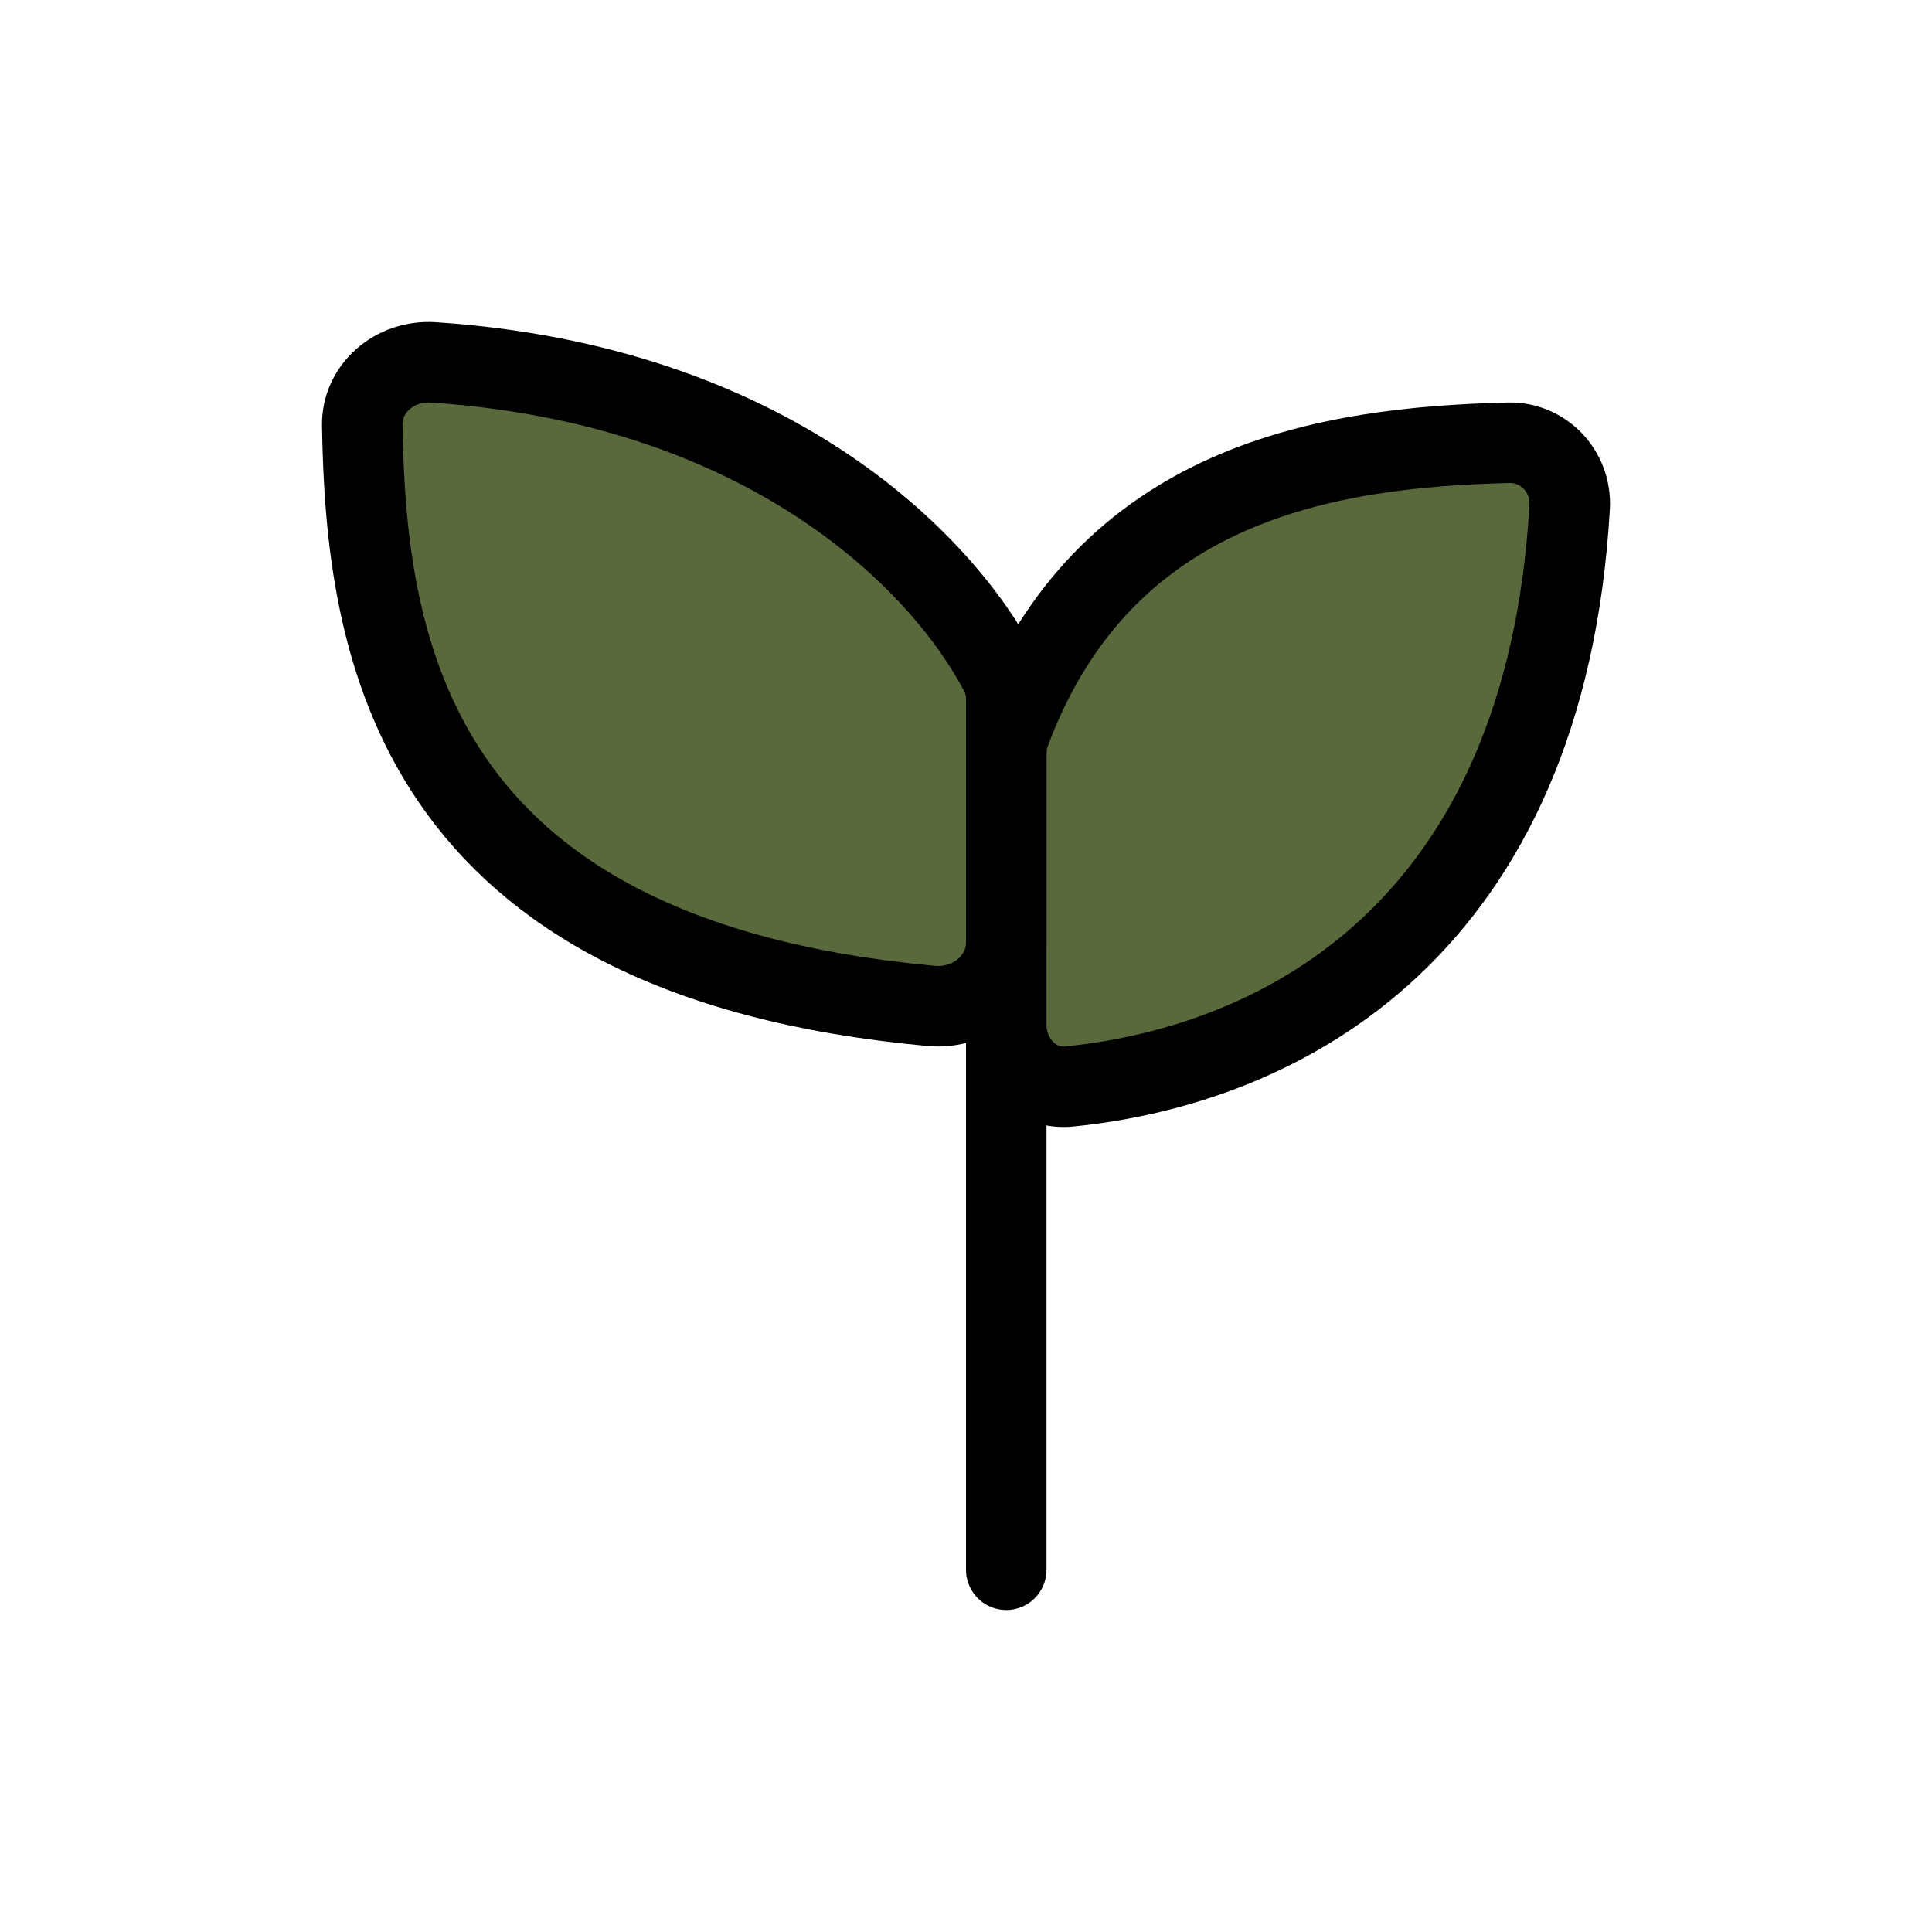 <svg width="24" height="24" viewBox="-3.5 -3.5 24 24" fill="none" xmlns="http://www.w3.org/2000/svg">
<path d="M9 16V9" stroke="black" stroke-linecap="round" stroke-linejoin="round"/>
<path d="M15.999 2.799C15.696 8.037 12.437 9.731 9.779 9.997C9.35 10.039 9 9.675 9 9.231V5.864C9 5.771 9.016 5.676 9.049 5.589C10.216 2.474 13.011 2.055 15.242 2C15.672 1.99 16.024 2.356 15.999 2.799Z" fill="#59693C" stroke="black" stroke-linecap="round" stroke-linejoin="round"/>
<path d="M1.885 1.002C6.033 1.279 8.197 3.464 8.926 4.865C8.977 4.963 9 5.071 9 5.179V8.212C9 8.672 8.573 9.042 8.069 8.996C1.591 8.403 1.045 4.524 1 1.781C0.993 1.334 1.395 0.969 1.885 1.002Z" fill="#59693C" stroke="black" stroke-linecap="round" stroke-linejoin="round"/>
</svg>
